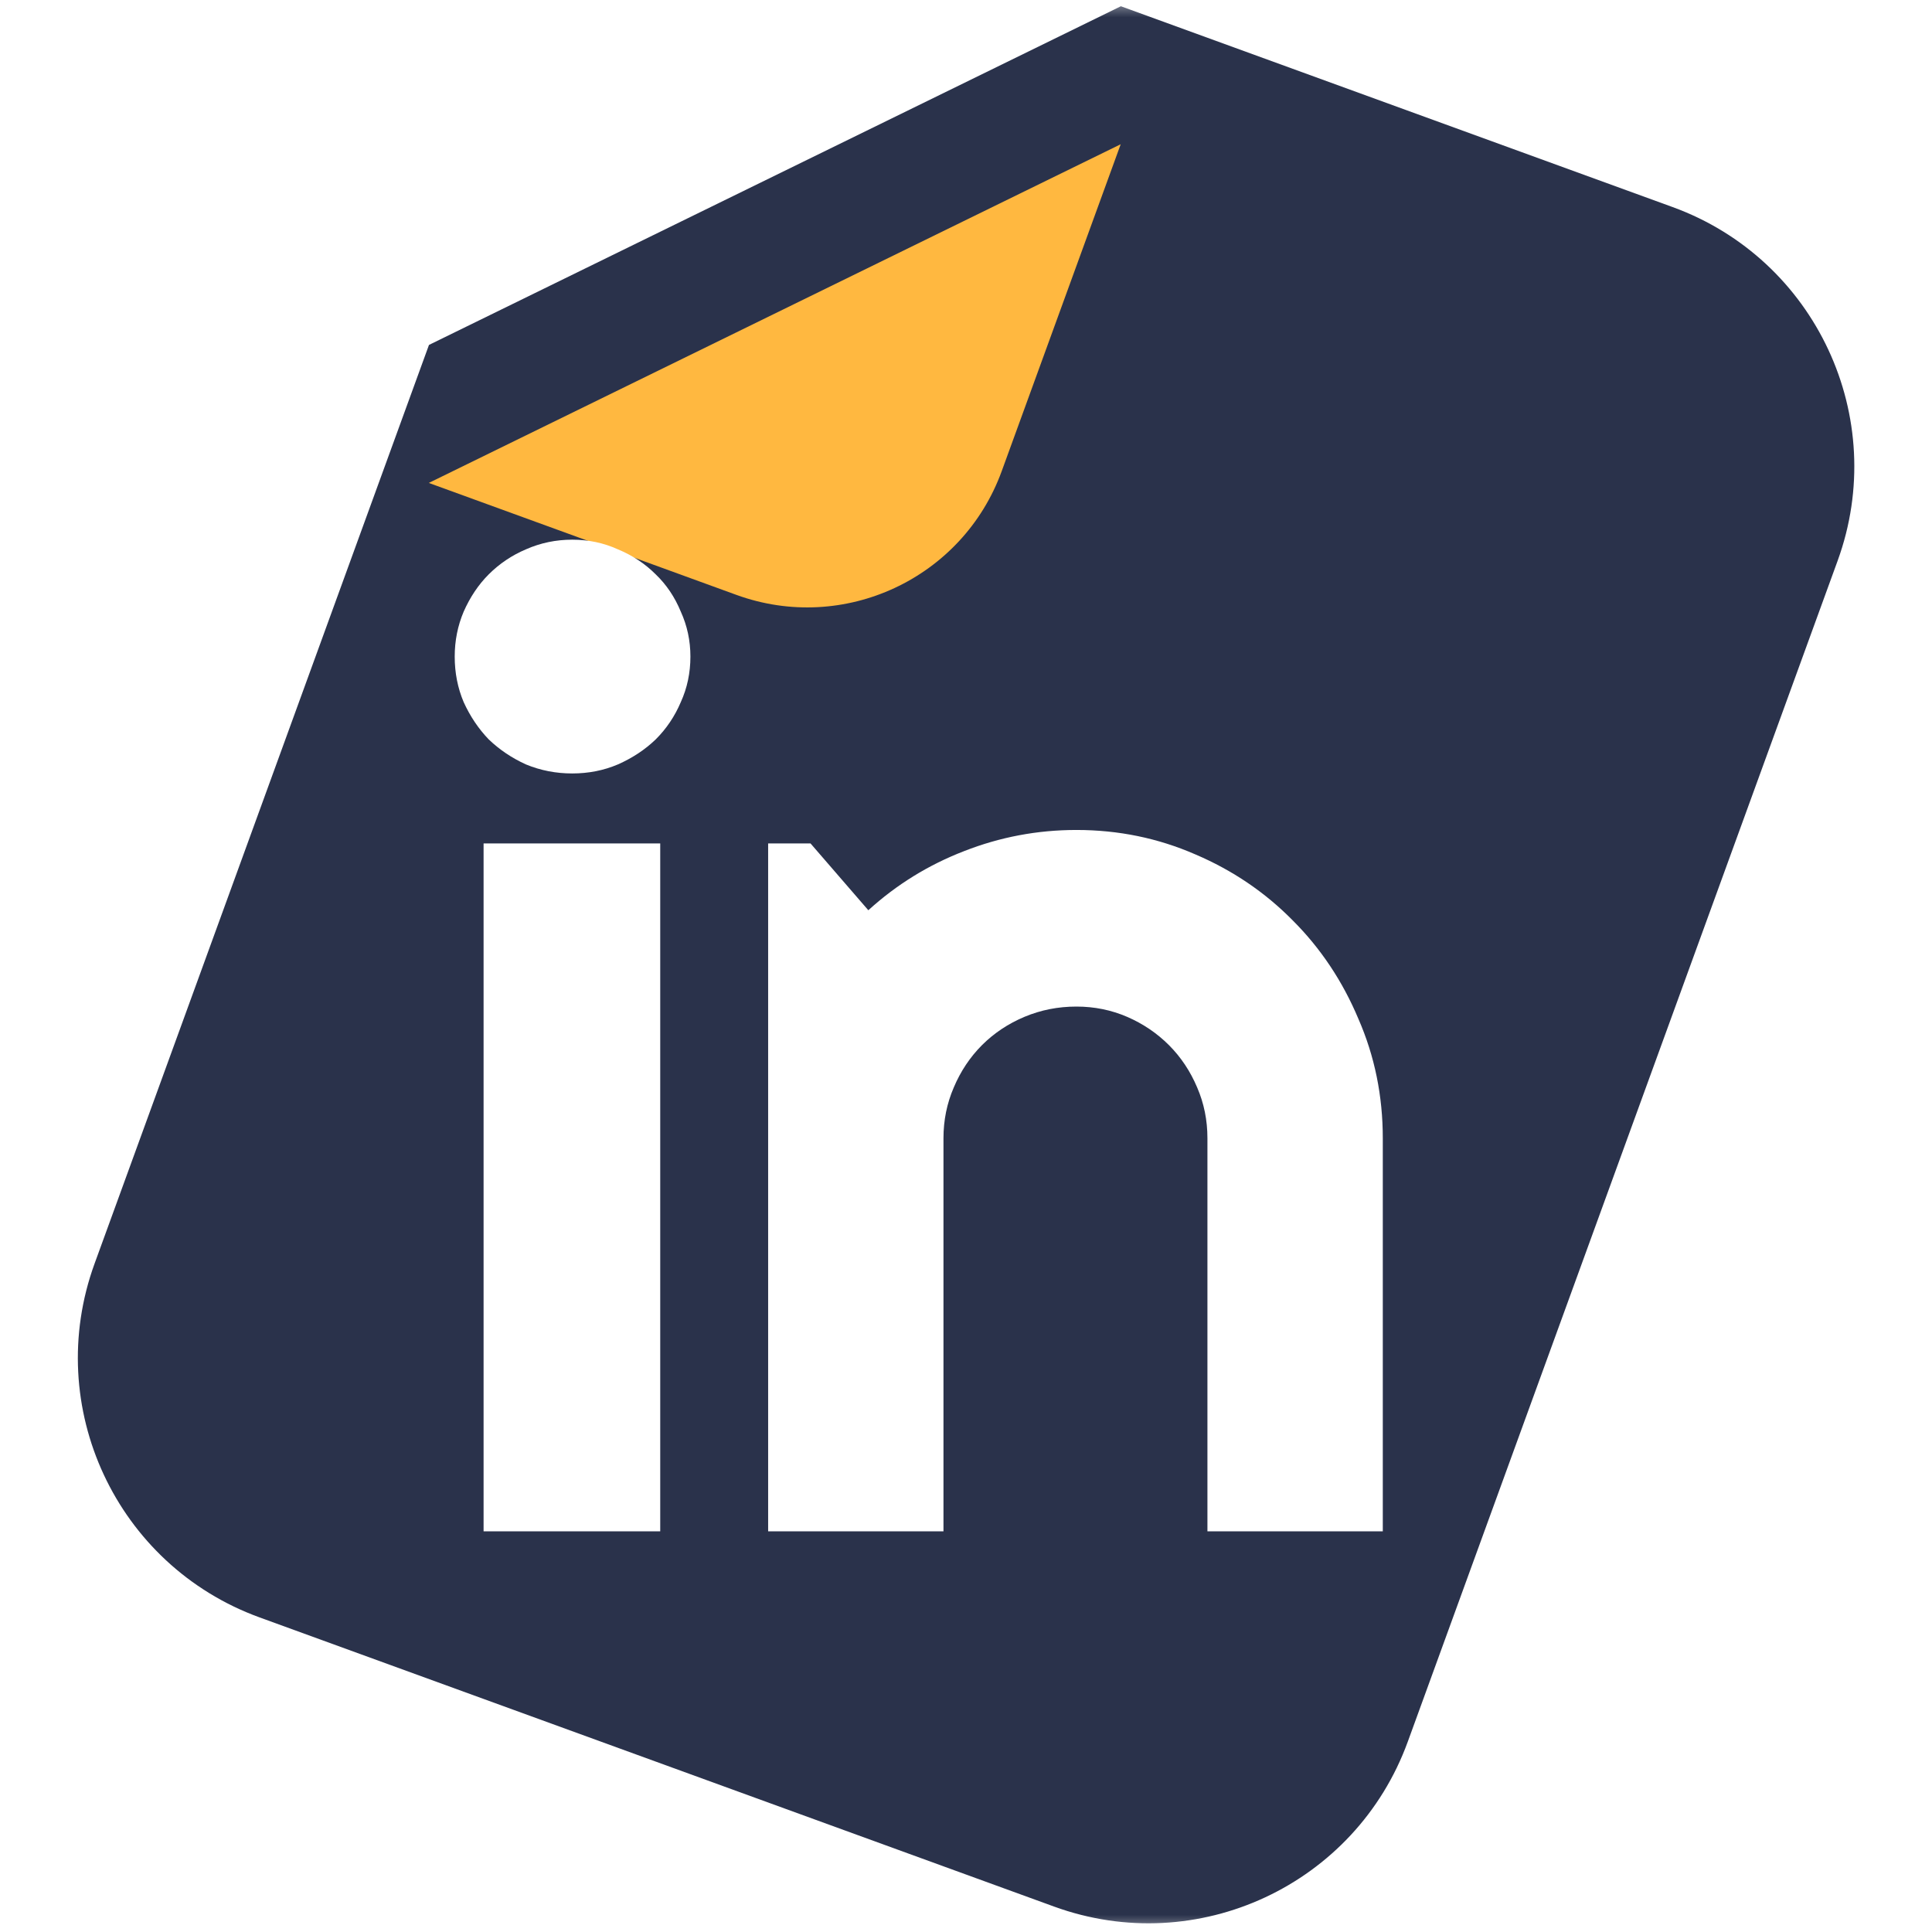 <svg width="56" height="56" viewBox="0 0 56 56" fill="none" xmlns="http://www.w3.org/2000/svg">
<mask id="mask0_361_1061" style="mask-type:alpha" maskUnits="userSpaceOnUse" x="0" y="0" width="56" height="56">
<rect width="56" height="56" fill="#D9D9D9"/>
</mask>
<g mask="url(#mask0_361_1061)">
<path d="M30.553 55.263L7.523 46.881C3.371 45.37 1.23 40.779 2.741 36.627L12.434 9.998L32.489 0.181L48.482 6.002C52.633 7.513 54.775 12.104 53.264 16.256L40.806 50.482C39.295 54.634 34.705 56.775 30.553 55.263Z" fill="#2A324B"/>
<g filter="url(#filter0_d_361_1061)">
<path d="M12.429 9.998L32.484 0.181L29.035 9.657C27.902 12.771 24.459 14.376 21.345 13.243L12.429 9.998Z" fill="url(#paint0_linear_361_1061)"/>
</g>
<mask id="mask1_361_1061" style="mask-type:alpha" maskUnits="userSpaceOnUse" x="2" y="0" width="52" height="56">
<path d="M30.549 55.264L7.519 46.882C3.367 45.37 1.226 40.78 2.737 36.628L12.43 9.998L32.485 0.181L48.478 6.002C52.63 7.513 54.771 12.104 53.26 16.256L40.803 50.483C39.291 54.634 34.701 56.775 30.549 55.264Z" fill="#149C8E"/>
</mask>
<g mask="url(#mask1_361_1061)">
<path d="M20.012 19.031C20.012 19.502 19.919 19.943 19.733 20.352C19.559 20.762 19.317 21.122 19.006 21.432C18.696 21.73 18.33 21.972 17.908 22.158C17.499 22.332 17.058 22.419 16.586 22.419C16.115 22.419 15.668 22.332 15.246 22.158C14.836 21.972 14.477 21.73 14.166 21.432C13.868 21.122 13.627 20.762 13.44 20.352C13.267 19.943 13.18 19.502 13.18 19.031C13.18 18.572 13.267 18.137 13.44 17.728C13.627 17.306 13.868 16.946 14.166 16.648C14.477 16.338 14.836 16.096 15.246 15.922C15.668 15.736 16.115 15.643 16.586 15.643C17.058 15.643 17.499 15.736 17.908 15.922C18.33 16.096 18.696 16.338 19.006 16.648C19.317 16.946 19.559 17.306 19.733 17.728C19.919 18.137 20.012 18.572 20.012 19.031ZM19.137 44.386H14.017V24.448H19.137V44.386Z" fill="white"/>
<path d="M27.347 44.386H22.265V24.448H23.494L25.169 26.384C25.988 25.639 26.913 25.069 27.943 24.671C28.985 24.262 30.071 24.057 31.201 24.057C32.417 24.057 33.565 24.293 34.645 24.764C35.724 25.224 36.668 25.863 37.474 26.682C38.281 27.489 38.914 28.438 39.373 29.53C39.845 30.61 40.081 31.764 40.081 32.993V44.386H34.998V32.993C34.998 32.471 34.899 31.981 34.701 31.522C34.502 31.05 34.229 30.641 33.882 30.293C33.534 29.946 33.131 29.673 32.671 29.474C32.212 29.276 31.722 29.176 31.201 29.176C30.667 29.176 30.165 29.276 29.693 29.474C29.221 29.673 28.812 29.946 28.464 30.293C28.117 30.641 27.844 31.05 27.645 31.522C27.447 31.981 27.347 32.471 27.347 32.993V44.386Z" fill="white"/>
<path d="M68.454 44.386L60.858 24.448H66.648L71.004 36.883L75.342 24.448H81.15L73.555 44.386H68.454Z" fill="white"/>
<path d="M100.995 34.24C100.995 35.729 100.728 37.119 100.195 38.41C99.661 39.688 98.935 40.799 98.017 41.742C97.098 42.673 96.019 43.411 94.778 43.958C93.549 44.491 92.227 44.758 90.812 44.758C89.41 44.758 88.088 44.491 86.847 43.958C85.618 43.411 84.539 42.673 83.608 41.742C82.689 40.799 81.963 39.688 81.43 38.41C80.896 37.119 80.629 35.729 80.629 34.24C80.629 32.726 80.896 31.323 81.43 30.033C81.963 28.742 82.689 27.631 83.608 26.701C84.539 25.757 85.618 25.019 86.847 24.485C88.088 23.951 89.41 23.685 90.812 23.685C92.227 23.685 93.549 23.939 94.778 24.448C96.019 24.944 97.098 25.658 98.017 26.589C98.935 27.507 99.661 28.618 100.195 29.921C100.728 31.212 100.995 32.651 100.995 34.24ZM95.876 34.24C95.876 33.421 95.739 32.682 95.466 32.025C95.206 31.355 94.846 30.784 94.387 30.312C93.927 29.828 93.388 29.462 92.767 29.214C92.159 28.953 91.507 28.823 90.812 28.823C90.117 28.823 89.46 28.953 88.839 29.214C88.231 29.462 87.697 29.828 87.238 30.312C86.791 30.784 86.438 31.355 86.177 32.025C85.916 32.682 85.786 33.421 85.786 34.24C85.786 35.01 85.916 35.723 86.177 36.381C86.438 37.039 86.791 37.609 87.238 38.093C87.697 38.578 88.231 38.962 88.839 39.248C89.46 39.521 90.117 39.657 90.812 39.657C91.507 39.657 92.159 39.527 92.767 39.266C93.388 39.006 93.927 38.64 94.387 38.168C94.846 37.696 95.206 37.126 95.466 36.455C95.739 35.785 95.876 35.047 95.876 34.24Z" fill="white"/>
<path d="M112.892 44.386C111.663 44.386 110.509 44.156 109.429 43.697C108.349 43.225 107.4 42.586 106.581 41.779C105.774 40.96 105.135 40.011 104.663 38.931C104.204 37.852 103.975 36.697 103.975 35.469V29.549H101.499V24.485H103.975V16.517H109.038V24.485H116.745V29.549H109.038V35.469C109.038 36.002 109.137 36.505 109.336 36.977C109.535 37.436 109.808 37.839 110.155 38.187C110.503 38.534 110.912 38.813 111.384 39.024C111.855 39.223 112.358 39.322 112.892 39.322H116.745V44.386H112.892Z" fill="white"/>
<path d="M138.117 34.24C138.117 35.729 137.85 37.119 137.317 38.41C136.783 39.688 136.057 40.799 135.139 41.742C134.22 42.673 133.14 43.411 131.899 43.958C130.671 44.491 129.349 44.758 127.934 44.758C126.532 44.758 125.21 44.491 123.969 43.958C122.74 43.411 121.661 42.673 120.73 41.742C119.811 40.799 119.085 39.688 118.552 38.41C118.018 37.119 117.751 35.729 117.751 34.24C117.751 32.726 118.018 31.323 118.552 30.033C119.085 28.742 119.811 27.631 120.73 26.701C121.661 25.757 122.74 25.019 123.969 24.485C125.21 23.951 126.532 23.685 127.934 23.685C129.349 23.685 130.671 23.939 131.899 24.448C133.14 24.944 134.22 25.658 135.139 26.589C136.057 27.507 136.783 28.618 137.317 29.921C137.85 31.212 138.117 32.651 138.117 34.24ZM132.998 34.24C132.998 33.421 132.861 32.682 132.588 32.025C132.328 31.355 131.968 30.784 131.508 30.312C131.049 29.828 130.509 29.462 129.889 29.214C129.281 28.953 128.629 28.823 127.934 28.823C127.239 28.823 126.581 28.953 125.961 29.214C125.353 29.462 124.819 29.828 124.36 30.312C123.913 30.784 123.559 31.355 123.299 32.025C123.038 32.682 122.908 33.421 122.908 34.24C122.908 35.01 123.038 35.723 123.299 36.381C123.559 37.039 123.913 37.609 124.36 38.093C124.819 38.578 125.353 38.962 125.961 39.248C126.581 39.521 127.239 39.657 127.934 39.657C128.629 39.657 129.281 39.527 129.889 39.266C130.509 39.006 131.049 38.64 131.508 38.168C131.968 37.696 132.328 37.126 132.588 36.455C132.861 35.785 132.998 35.047 132.998 34.24Z" fill="white"/>
<path d="M159.433 34.24C159.433 35.729 159.166 37.119 158.633 38.41C158.099 39.688 157.373 40.799 156.455 41.742C155.536 42.673 154.457 43.411 153.215 43.958C151.987 44.491 150.665 44.758 149.25 44.758C147.848 44.758 146.526 44.491 145.285 43.958C144.056 43.411 142.977 42.673 142.046 41.742C141.127 40.799 140.401 39.688 139.868 38.41C139.334 37.119 139.067 35.729 139.067 34.24C139.067 32.726 139.334 31.323 139.868 30.033C140.401 28.742 141.127 27.631 142.046 26.701C142.977 25.757 144.056 25.019 145.285 24.485C146.526 23.951 147.848 23.685 149.25 23.685C150.665 23.685 151.987 23.939 153.215 24.448C154.457 24.944 155.536 25.658 156.455 26.589C157.373 27.507 158.099 28.618 158.633 29.921C159.166 31.212 159.433 32.651 159.433 34.24ZM154.314 34.24C154.314 33.421 154.177 32.682 153.904 32.025C153.644 31.355 153.284 30.784 152.825 30.312C152.365 29.828 151.825 29.462 151.205 29.214C150.597 28.953 149.945 28.823 149.25 28.823C148.555 28.823 147.897 28.953 147.277 29.214C146.669 29.462 146.135 29.828 145.676 30.312C145.229 30.784 144.875 31.355 144.615 32.025C144.354 32.682 144.224 33.421 144.224 34.24C144.224 35.01 144.354 35.723 144.615 36.381C144.875 37.039 145.229 37.609 145.676 38.093C146.135 38.578 146.669 38.962 147.277 39.248C147.897 39.521 148.555 39.657 149.25 39.657C149.945 39.657 150.597 39.527 151.205 39.266C151.825 39.006 152.365 38.64 152.825 38.168C153.284 37.696 153.644 37.126 153.904 36.455C154.177 35.785 154.314 35.047 154.314 34.24Z" fill="white"/>
<path d="M166.601 44.386H161.482V16.517H166.601V44.386Z" fill="white"/>
<path d="M180.676 44.386H169.059V39.322H180.676C181.023 39.322 181.321 39.198 181.569 38.95C181.817 38.702 181.942 38.404 181.942 38.056C181.942 37.696 181.817 37.461 181.569 37.349C181.321 37.237 181.023 37.181 180.676 37.181H175.389C174.508 37.181 173.682 37.014 172.913 36.679C172.143 36.344 171.473 35.891 170.902 35.32C170.331 34.736 169.878 34.06 169.543 33.291C169.221 32.521 169.059 31.696 169.059 30.815C169.059 29.933 169.221 29.108 169.543 28.339C169.878 27.569 170.331 26.899 170.902 26.328C171.473 25.757 172.143 25.311 172.913 24.988C173.682 24.653 174.508 24.485 175.389 24.485H185.683V29.549H175.389C175.041 29.549 174.743 29.673 174.495 29.921C174.247 30.169 174.123 30.467 174.123 30.815C174.123 31.175 174.247 31.485 174.495 31.745C174.743 31.994 175.041 32.118 175.389 32.118H180.676C181.544 32.118 182.363 32.267 183.133 32.565C183.902 32.85 184.573 33.253 185.143 33.775C185.714 34.296 186.167 34.923 186.502 35.655C186.838 36.387 187.005 37.188 187.005 38.056C187.005 38.937 186.838 39.763 186.502 40.532C186.167 41.289 185.714 41.959 185.143 42.543C184.573 43.114 183.902 43.567 183.133 43.902C182.363 44.224 181.544 44.386 180.676 44.386Z" fill="white"/>
</g>
</g>
<defs>
<filter id="filter0_d_361_1061" x="8.43" y="0.181" width="28.055" height="21.426" filterUnits="userSpaceOnUse" color-interpolation-filters="sRGB">
<feFlood flood-opacity="0" result="BackgroundImageFix"/>
<feColorMatrix in="SourceAlpha" type="matrix" values="0 0 0 0 0 0 0 0 0 0 0 0 0 0 0 0 0 0 127 0" result="hardAlpha"/>
<feOffset dy="4"/>
<feGaussianBlur stdDeviation="2"/>
<feComposite in2="hardAlpha" operator="out"/>
<feColorMatrix type="matrix" values="0 0 0 0 0 0 0 0 0 0 0 0 0 0 0 0 0 0 0.1 0"/>
<feBlend mode="normal" in2="BackgroundImageFix" result="effect1_dropShadow_361_1061"/>
<feBlend mode="normal" in="SourceGraphic" in2="effect1_dropShadow_361_1061" result="shape"/>
</filter>
<linearGradient id="paint0_linear_361_1061" x1="27.123" y1="-1.771" x2="19.951" y2="17.934" gradientUnits="userSpaceOnUse">
<stop stop-color="#FFB840"/>
<stop offset="1" stop-color="#FFB840"/>
</linearGradient>
</defs>
</svg>
